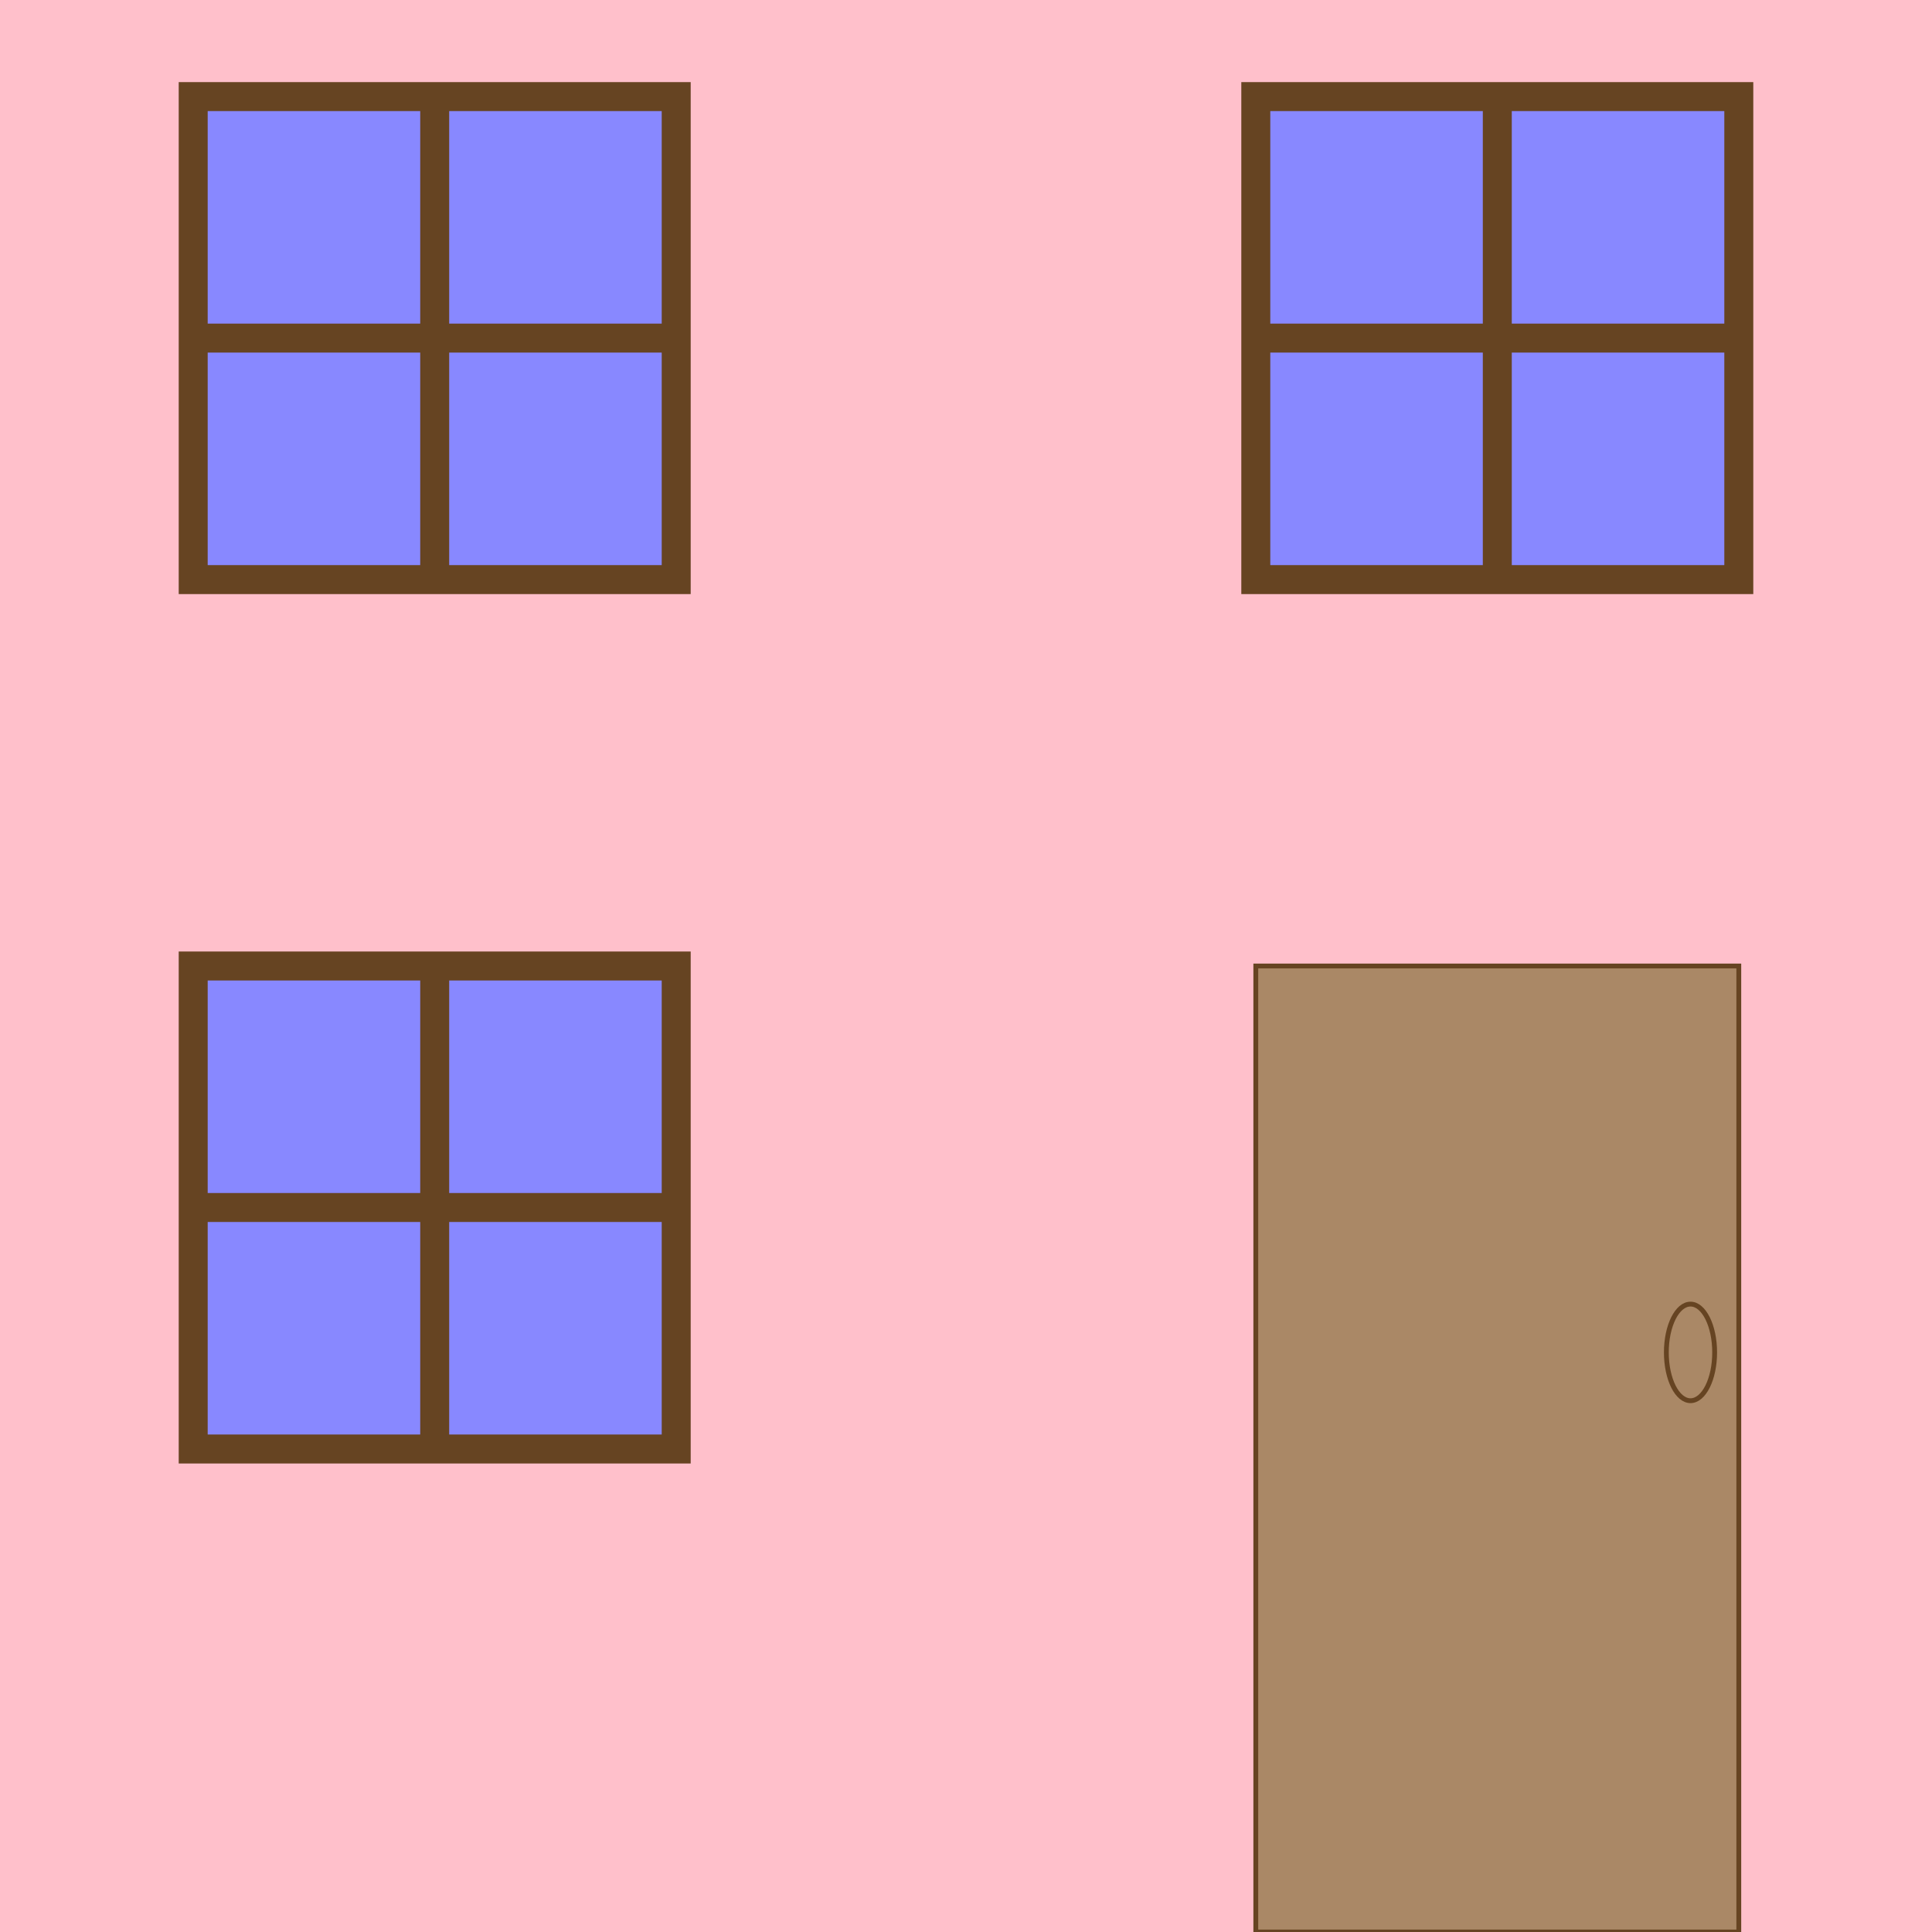 <?xml version='1.0' encoding='utf-8'?>
<svg version='1.1' width='400' height='400' xmlns='http://www.w3.org/2000/svg' xmlns:xlink='http://www.w3.org/1999/xlink'>
	<title>devanture de maison</title>
<style type='text/css'><![CDATA[
	* {
		fill: pink;
		stroke: none;
	}
	.porte {
		fill: #A86;
		stroke: #642;
	}
	g#fenetre * {
		fill: #88F4;
		stroke: #642;
		stroke-width: 6px;
	}
]]></style>
	<path fill-rule='evenodd' d='m0,0 h400 v400 h-400 z m40,20 h100 v100 h-100 z m220,0 h100 v100 h-100 z m0,180 h100 v200 h-100 z m-220,0 h100 v100 h-100 z'/>
	<rect class='porte' x='260' y='200' width='100' height='200'/>
	<ellipse class='porte' cx='350' cy='280' rx='5' ry='10'/>
	<g id='fenetre'>
		<rect width='100' height='100' x='40' y='20'/>
		<line x1='90' x2='90' y1='20' y2='120'/>
		<line x1='40' x2='140' y1='70' y2='70'/>
	</g>
	<use xlink:href='#fenetre' x='220'/>
	<use xlink:href='#fenetre' y='180'/>
</svg>